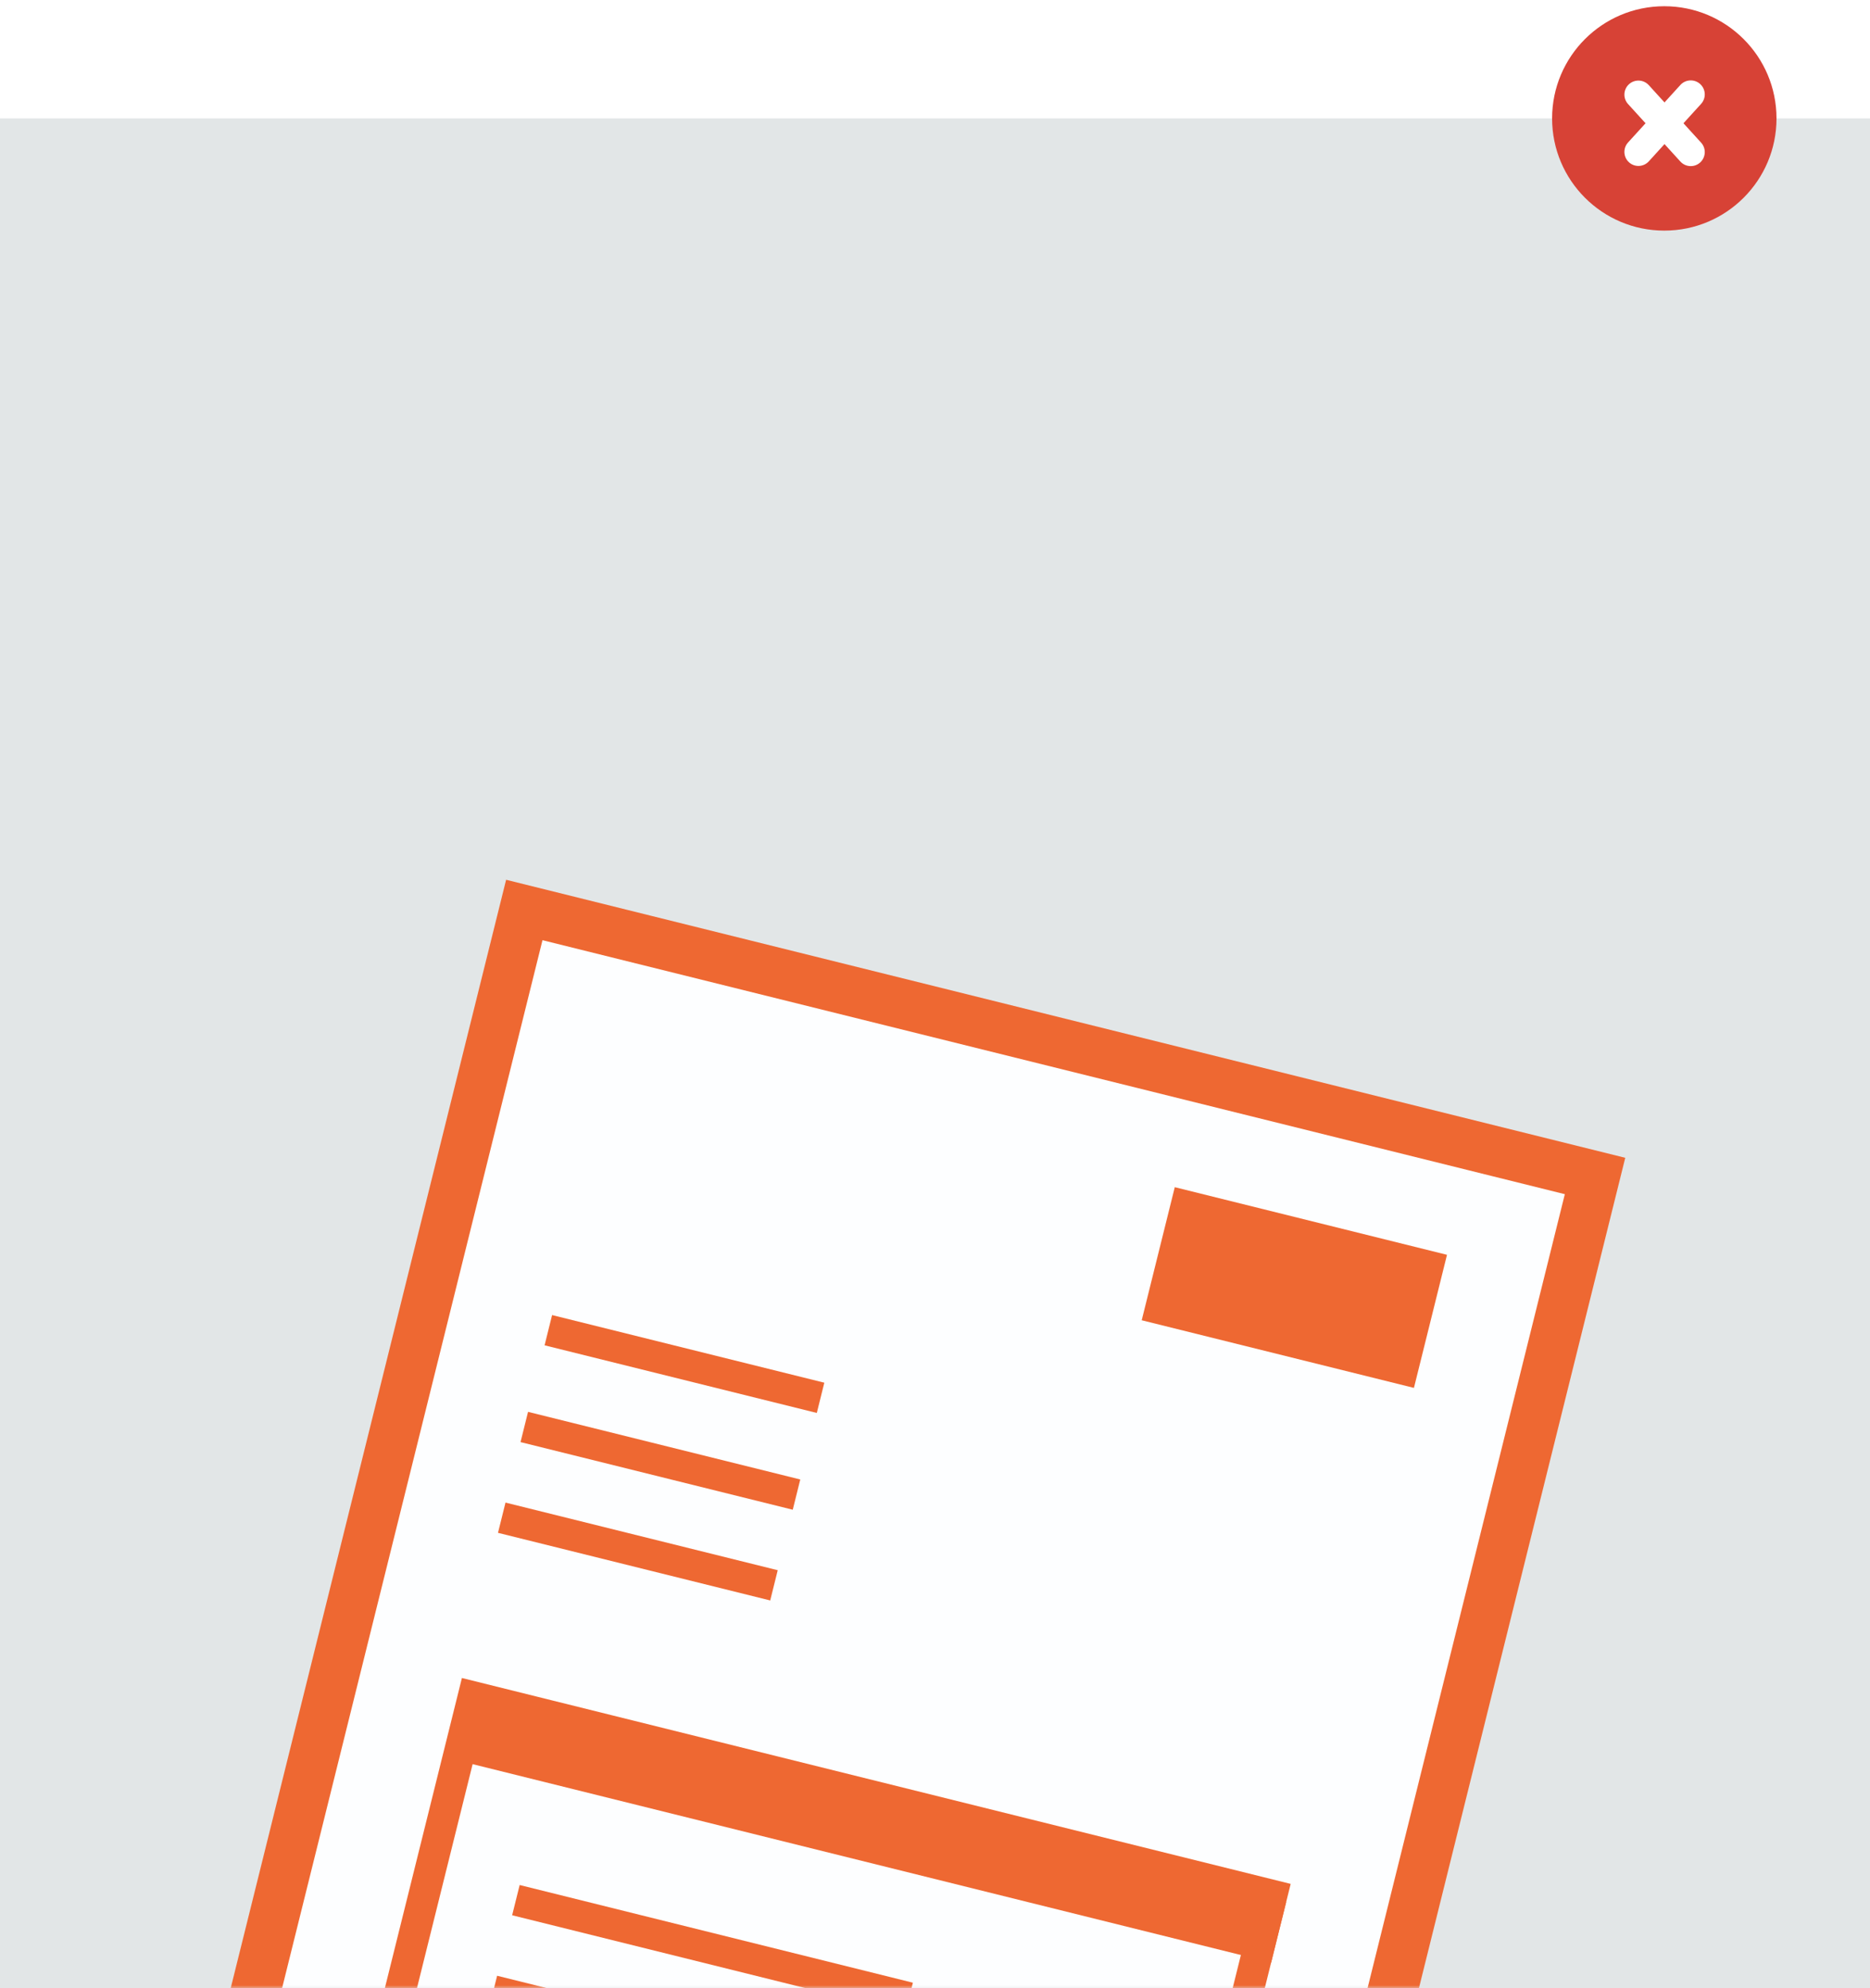 <svg width="300" height="319" viewBox="0 0 300 319" fill="none" xmlns="http://www.w3.org/2000/svg">
<rect width="300" height="319" fill="white"/>
<rect width="300" height="300" transform="translate(0 19)" fill="#E2E6E7"/>
<circle cx="18" cy="18" r="18" transform="translate(249 1)" fill="#D74236"/>
<path fill-rule="evenodd" clip-rule="evenodd" d="M0 2.25C0 1.007 1.007 0 2.25 0H14.721C15.963 0 16.971 1.007 16.971 2.25C16.971 3.493 15.963 4.5 14.721 4.5H2.25C1.007 4.5 0 3.493 0 2.25Z" transform="translate(259.671 24.524) rotate(-47.704)" fill="white"/>
<path fill-rule="evenodd" clip-rule="evenodd" d="M0 2.25C0 1.007 1.007 0 2.25 0H14.721C15.963 0 16.971 1.007 16.971 2.25C16.971 3.493 15.963 4.5 14.721 4.5H2.25C1.007 4.5 0 3.493 0 2.25Z" transform="translate(259.671 15.028) scale(1 -1) rotate(-47.704)" fill="white"/>
<mask id="mask0" mask-type="alpha" maskUnits="userSpaceOnUse" x="0" y="19" width="300" height="300">
<rect width="300" height="300" transform="translate(0 19)" fill="#E2E6E7"/>
</mask>
<g mask="url(#mask0)">
<path d="M0 241V0H177V241H0Z" transform="translate(84.112 146) rotate(13.953)" fill="#FDFEFF"/>
<path d="M0 0V241H177V0H0Z" transform="translate(84.112 146) rotate(13.953)" stroke="#EE6832" stroke-width="8"/>
<line y1="-2.5" x2="45" y2="-2.5" transform="translate(87.366 215.846) rotate(13.953)" stroke="#EE6832" stroke-width="5"/>
<line y1="-2.5" x2="45" y2="-2.5" transform="translate(83.508 231.374) rotate(13.953)" stroke="#EE6832" stroke-width="5"/>
<line y1="-2.5" x2="45" y2="-2.5" transform="translate(79.891 245.931) rotate(13.953)" stroke="#EE6832" stroke-width="5"/>
<line y1="-2.5" x2="65" y2="-2.5" transform="translate(82.163 307.289) rotate(13.953)" stroke="#EE6832" stroke-width="5"/>
<line y1="-2.5" x2="65" y2="-2.5" transform="translate(78.546 321.847) rotate(13.953)" stroke="#EE6832" stroke-width="5"/>
<rect x="2.5" y="2.5" width="132" height="86" transform="translate(74.104 269.223) rotate(13.953)" stroke="#EE6832" stroke-width="5"/>
<rect width="134" height="10" transform="translate(76.292 272.858) rotate(13.953)" fill="#EE6832"/>
<rect width="45" height="22" transform="translate(188.467 190.475) rotate(13.953)" fill="#EE6832"/>
</g>
</svg>

